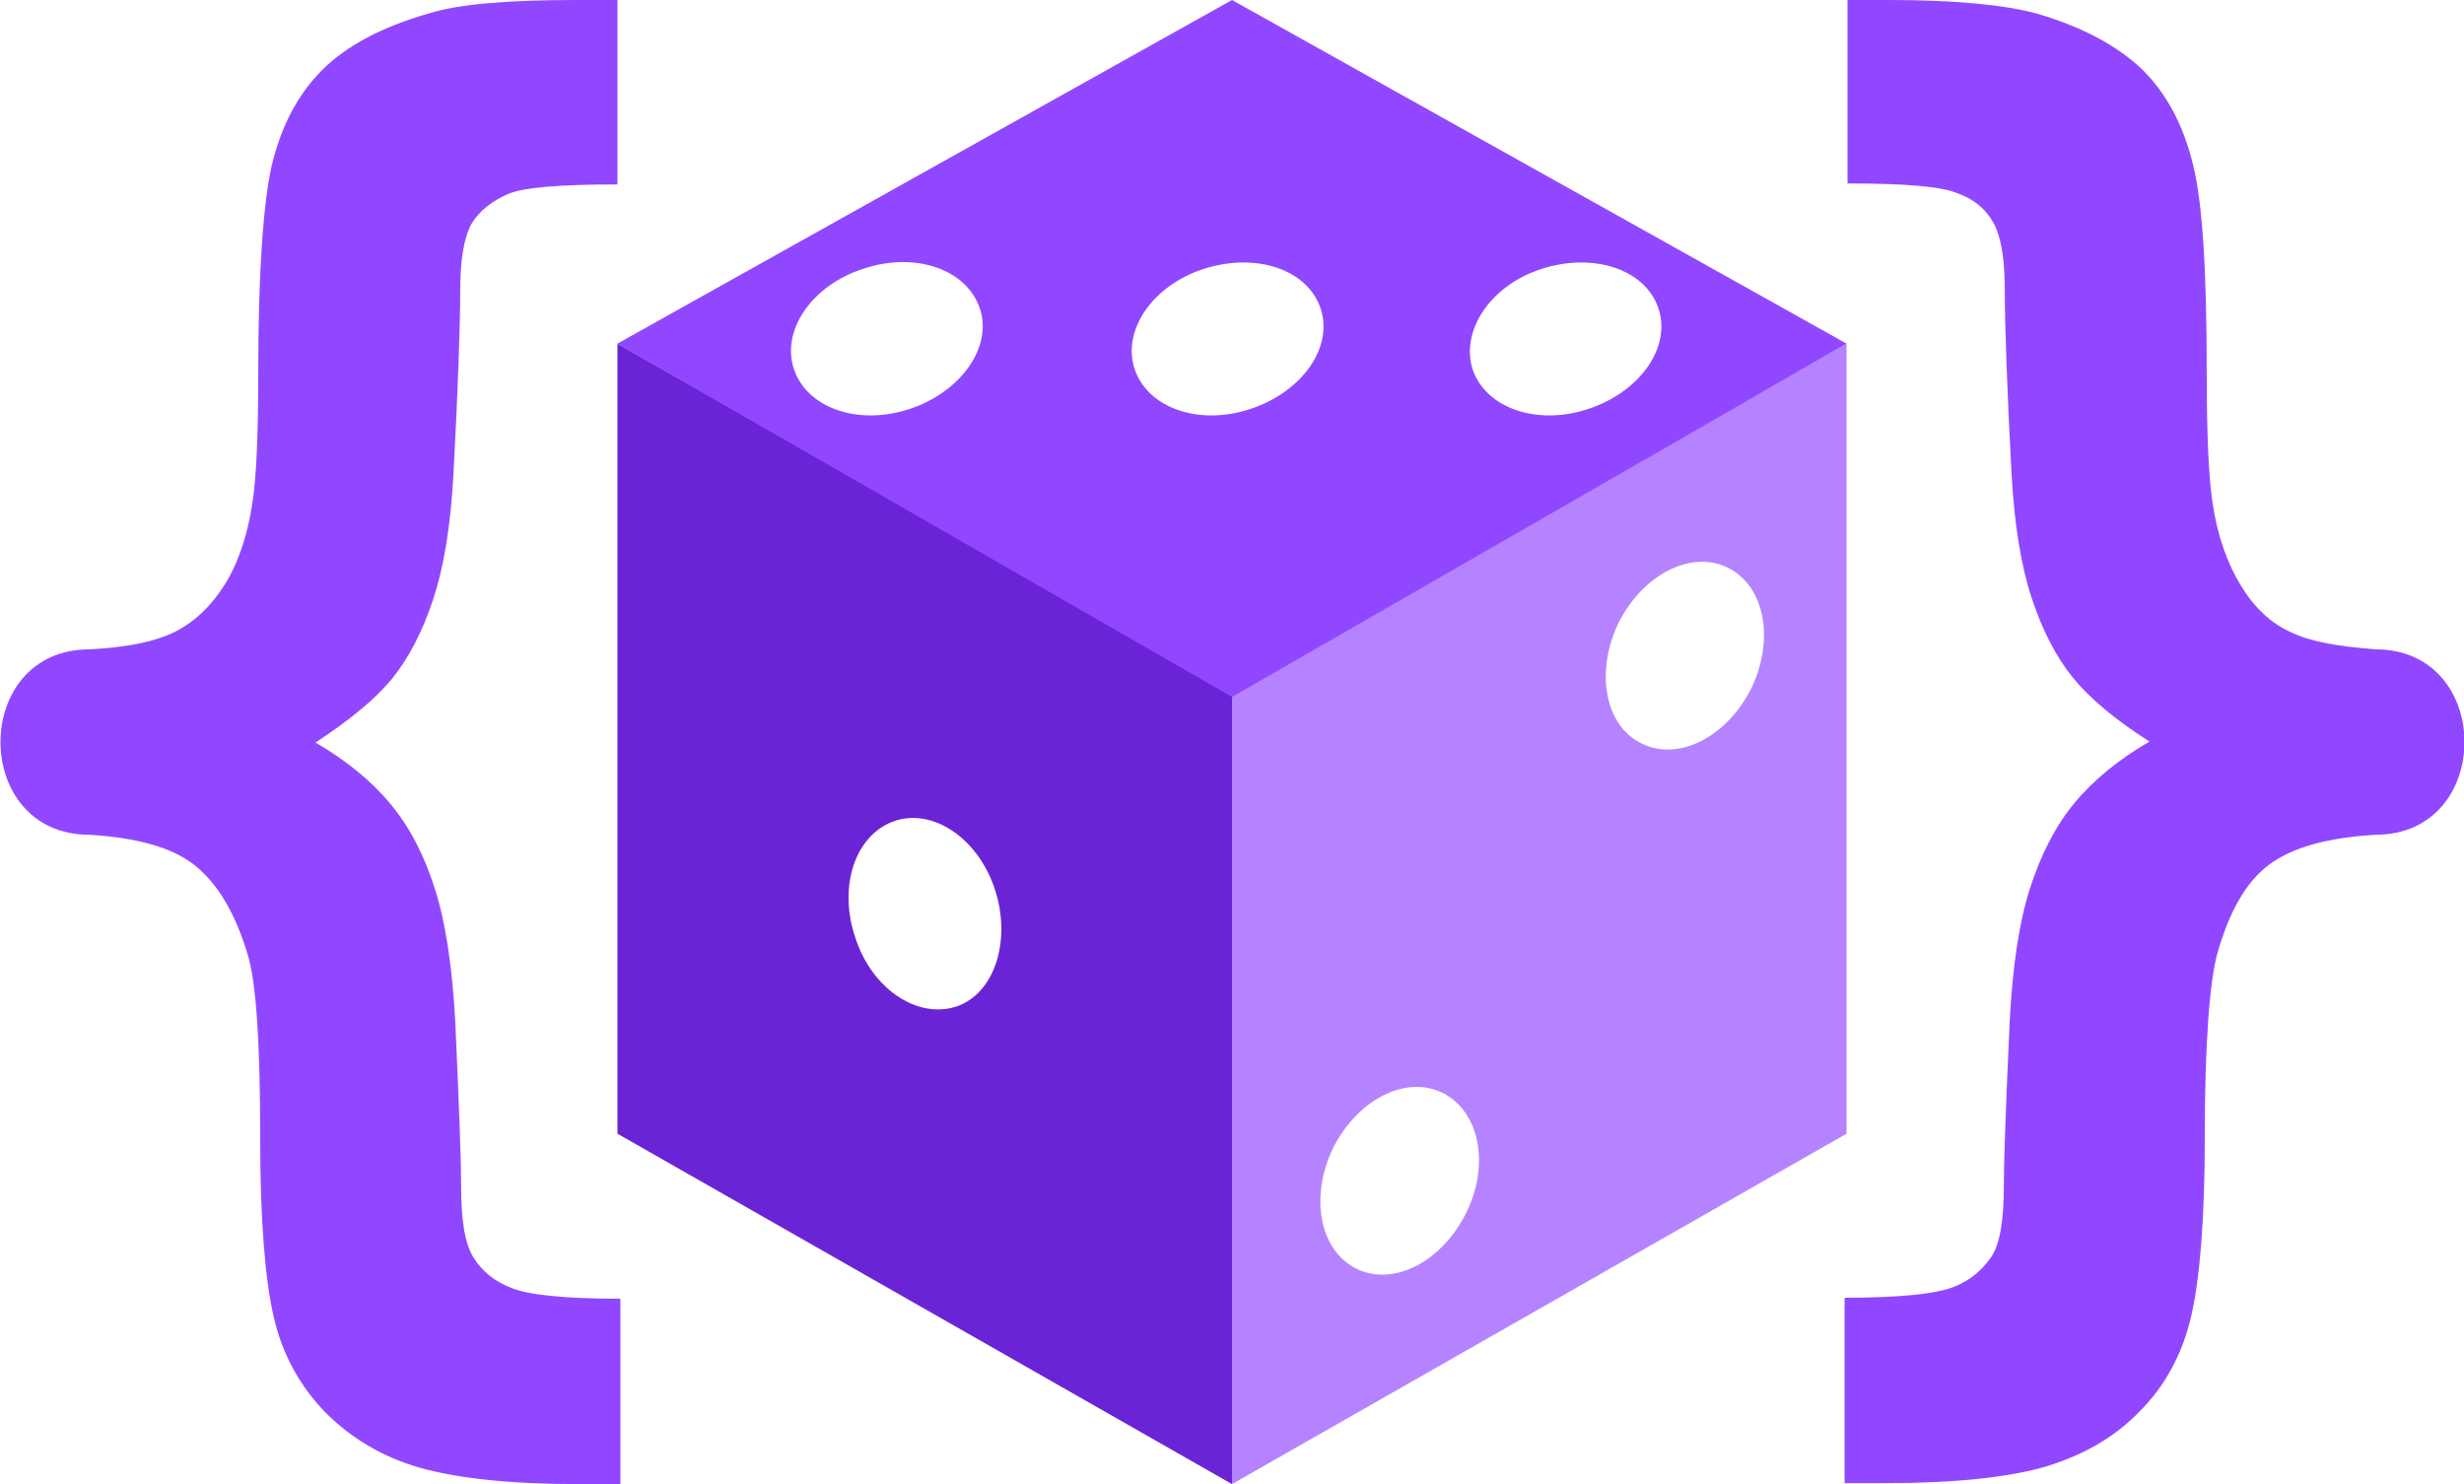<?xml version="1.0" encoding="utf-8"?>
<!-- Generator: Adobe Illustrator 27.2.0, SVG Export Plug-In . SVG Version: 6.00 Build 0)  -->
<svg version="1.1" id="Layer_1" xmlns="http://www.w3.org/2000/svg" xmlns:xlink="http://www.w3.org/1999/xlink" x="0px" y="0px"
	 width="253.8px" height="152.9px" viewBox="0 0 253.8 152.9" style="enable-background:new 0 0 253.8 152.9;" xml:space="preserve"
	>
<style type="text/css">
	.st0{fill:#9147FF;}
	.st1{fill:#6B24D5;}
	.st2{fill:#B583FF;}
</style>
<path class="st0" d="M9.2,86c-12.2,0-12.2-19.1,0-19.1c3.9-0.2,6.8-0.8,8.8-1.8s3.7-2.6,5.1-4.8s2.4-5.1,2.9-8.5
	c0.4-2.5,0.6-7,0.6-13.3c0-10.3,0.5-17.5,1.4-21.5c1-4.1,2.7-7.3,5.2-9.8c2.5-2.5,6.1-4.4,10.9-5.8c3.2-1,8.3-1.4,15.3-1.4h4.2v19
	c-5.9,0-9.7,0.3-11.3,1s-2.9,1.7-3.7,3c-0.8,1.4-1.2,3.7-1.2,7c0,3.3-0.2,9.7-0.7,19c-0.3,5.3-1,9.5-2.1,12.8
	c-1.1,3.3-2.5,6-4.2,8.1s-4.4,4.3-7.9,6.6c3.1,1.8,5.7,3.9,7.7,6.3c2,2.4,3.5,5.3,4.6,8.8c1.1,3.4,1.8,8.1,2.1,13.8
	c0.4,8.8,0.6,14.4,0.6,16.9c0,3.5,0.4,5.9,1.3,7.3s2.1,2.4,3.9,3.1c1.7,0.7,5.4,1.1,11.2,1.1v19.1h-4.2c-7.2,0-12.6-0.6-16.5-1.7
	c-3.8-1.1-7-3-9.7-5.7c-2.6-2.7-4.4-5.9-5.3-9.8c-0.9-3.9-1.4-10-1.4-18.4c0-9.8-0.4-16.1-1.3-19C24.2,94,22.4,91,20,89.1
	C17.7,87.3,14.1,86.3,9.2,86z"/>
<path class="st0" d="M233.7,89.1c-2.4,1.8-4.1,4.9-5.3,9.1c-0.8,2.9-1.3,9.3-1.3,19c0,8.4-0.5,14.5-1.4,18.4
	c-0.9,3.9-2.7,7.2-5.3,9.8c-2.6,2.7-5.8,4.5-9.7,5.7c-3.8,1.1-9.3,1.7-16.5,1.7h-4.2v-19.1c5.7,0,9.4-0.4,11.2-1.1s3-1.8,3.9-3.1
	s1.3-3.8,1.3-7.3c0-2.4,0.2-8.1,0.6-16.9c0.3-5.8,1-10.4,2.1-13.8c1.1-3.4,2.6-6.4,4.6-8.8c2-2.4,4.6-4.5,7.7-6.3
	c-3.6-2.3-6.2-4.5-7.9-6.6s-3.1-4.8-4.2-8.1c-1.1-3.3-1.8-7.5-2.1-12.8c-0.5-9.3-0.7-15.7-0.7-19c0-3.3-0.4-5.6-1.2-7s-2-2.4-3.7-3
	c-1.7-0.7-5.4-1-11.3-1V0l4.2,0c6.9,0,12,0.5,15.3,1.4c4.8,1.4,8.4,3.4,10.9,5.8c2.5,2.5,4.2,5.7,5.2,9.8c1,4.1,1.4,11.2,1.4,21.5
	c0,6.3,0.2,10.7,0.6,13.3c0.5,3.4,1.5,6.2,2.9,8.5c1.4,2.3,3.1,3.9,5.1,4.8c2,1,4.9,1.5,8.8,1.8c12.2,0,12.2,19.1,0,19.1
	C239.7,86.3,236.1,87.3,233.7,89.1z"/>
<g>
	<path class="st1" d="M63.6,35.4v81.4l63.3,36.1V71.5L63.6,35.4z M98.5,103.7c-4,1.3-8.7-1.8-10.4-7.1c-1.8-5.3,0-10.6,4-12
		s8.7,1.8,10.4,7.1C104.2,97,102.4,102.4,98.5,103.7z"/>
	<path class="st2" d="M126.9,71.5v81.4l63.3-36.1V35.4L126.9,71.5z M151,125c-2.5,5-7.5,7.6-11.3,5.7c-3.8-1.9-4.8-7.4-2.4-12.4
		c2.5-5,7.5-7.6,11.3-5.7C152.4,114.5,153.5,120,151,125z M180.4,70.9c-2.5,5-7.5,7.6-11.3,5.7c-3.8-1.8-4.8-7.4-2.4-12.4
		c2.5-5,7.5-7.6,11.3-5.7C181.8,60.4,182.8,65.9,180.4,70.9z"/>
	<path class="st0" d="M126.9,0L63.6,35.4l63.3,36.4l63.3-36.4L126.9,0z M93.8,42.1c-5.3,1.8-10.6,0-12-4s1.8-8.7,7.1-10.4
		c5.3-1.8,10.6,0,12,4C102.3,35.6,99.1,40.3,93.8,42.1z M128.9,42.1c-5.3,1.8-10.6,0-12-4s1.8-8.7,7.1-10.4s10.6,0,12,4
		S134.2,40.3,128.9,42.1z M163.7,42.1c-5.3,1.8-10.6,0-12-4c-1.3-4,1.8-8.7,7.1-10.4s10.6,0,12,4S169,40.3,163.7,42.1z"/>
</g>
</svg>
